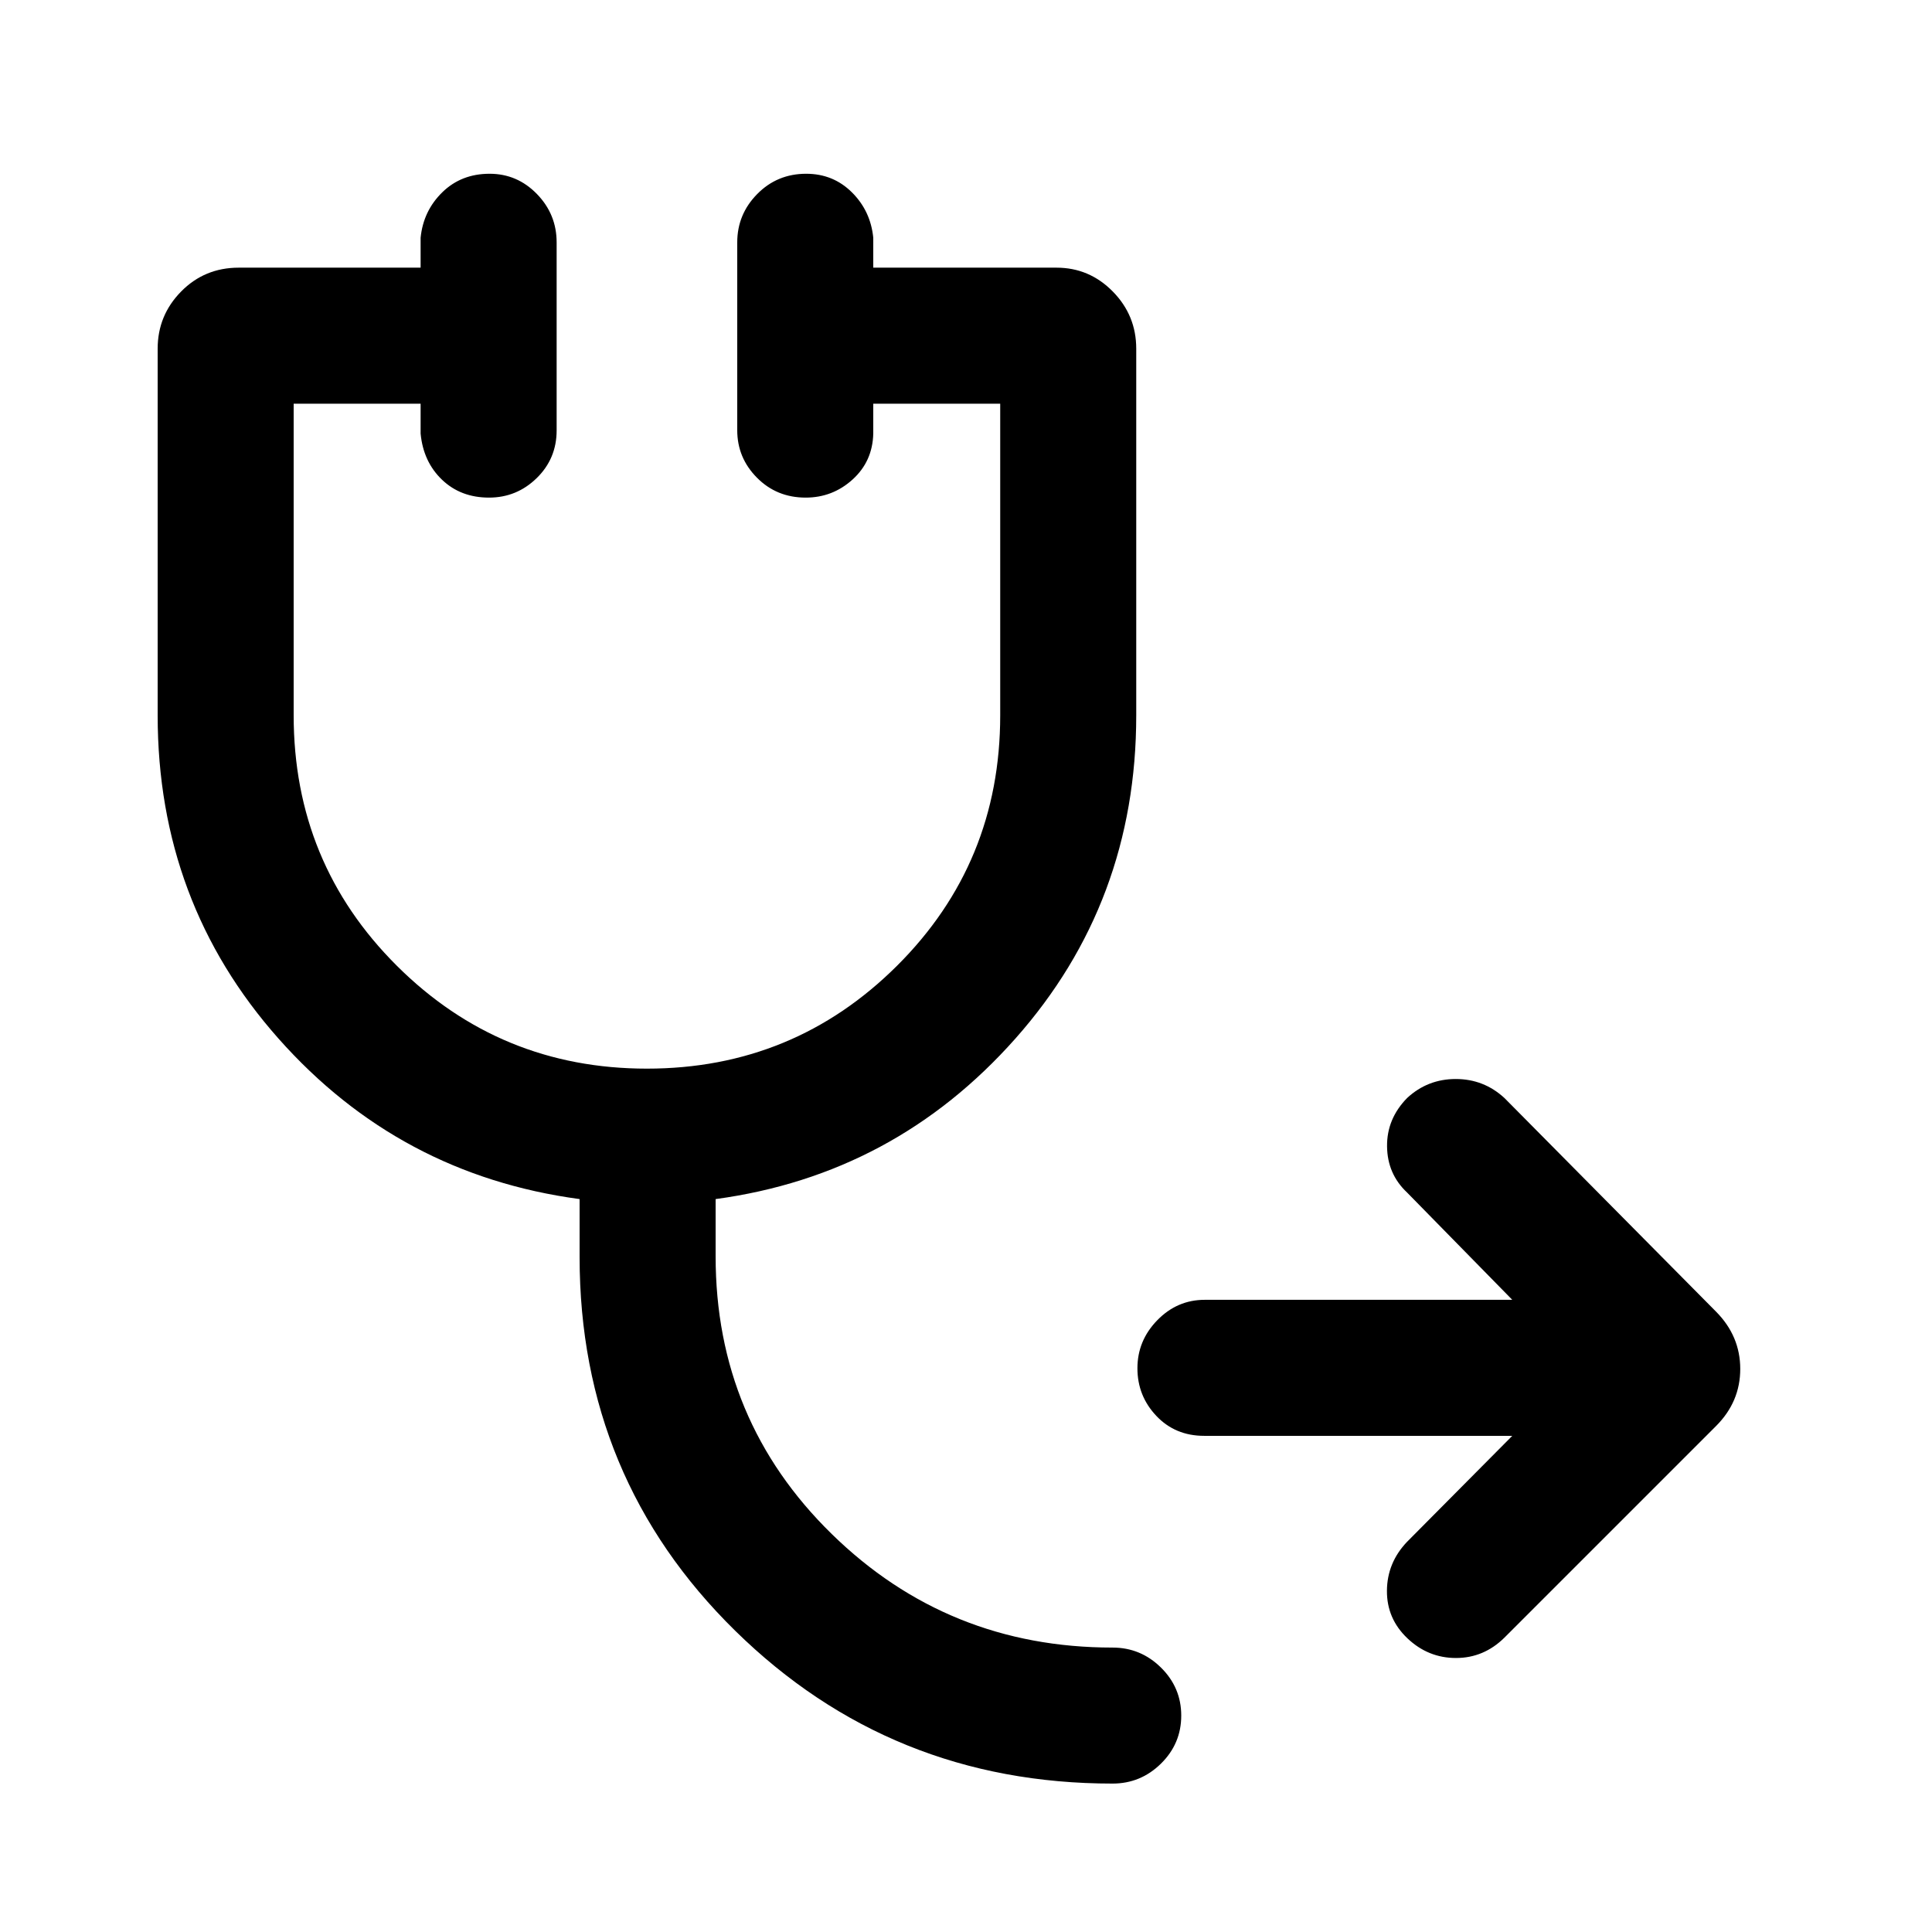 <svg xmlns="http://www.w3.org/2000/svg" height="40" viewBox="0 -960 960 960" width="40"><path d="M598.31-246.54q-14.35 0-23.74-9.92-9.39-9.92-9.39-23.66 0-13.75 9.88-23.88 9.88-10.13 23.58-10.13h152.8l-52.29-53.33q-9.77-9.18-9.93-22.88-.17-13.7 9.97-24.07 10.2-9.44 24.15-9.44t24.2 9.44l105.15 106.15q12.03 12.14 12.03 28.48t-12.03 28.37L747.54-146.26q-10.25 10.11-24.07 10.11-13.83 0-24.12-9.77-10.3-9.77-10.19-23.68.11-13.9 9.99-24.27l52.29-52.67H598.31ZM552.82-73.75q-110.15 0-187.49-75.92Q288-225.6 288-335.38v-28.8q-89.59-12.05-149.63-79.77-60.03-67.71-60.03-160.59v-182.18q0-16.59 11.66-28.43Q101.66-827 118.62-827H209v-14.87q1.34-13.35 10.76-22.57 9.43-9.22 23.5-9.22 13.76 0 23.54 10.07 9.79 10.07 9.79 24.05v93.41q0 14.03-9.92 23.71-9.92 9.68-23.68 9.68-14.07 0-23.36-8.89T209-744.54v-14.87h-63.08v154.85q0 73.39 51.3 124.47Q248.52-429 321.44-429t124.24-51.07Q497-531.14 497-604.54v-154.87h-63.08v14.87q-.33 13.78-10.26 22.79t-23.33 9.01q-14.41 0-24.2-9.89-9.8-9.88-9.8-23.57v-93.34q0-13.98 9.93-24.05t24.34-10.07q13.4 0 22.69 9.22 9.3 9.22 10.63 22.57V-827h91.05q16.31 0 27.97 11.85 11.65 11.84 11.65 28.43v182.18q0 92.88-60.04 160.59-60.04 67.72-148.96 79.77v28.47q0 81.5 57.69 137.94t139.54 56.44q13.98 0 24.05 9.93 10.08 9.93 10.08 23.87 0 13.95-10.08 23.87-10.07 9.91-24.05 9.91Z"/></svg>